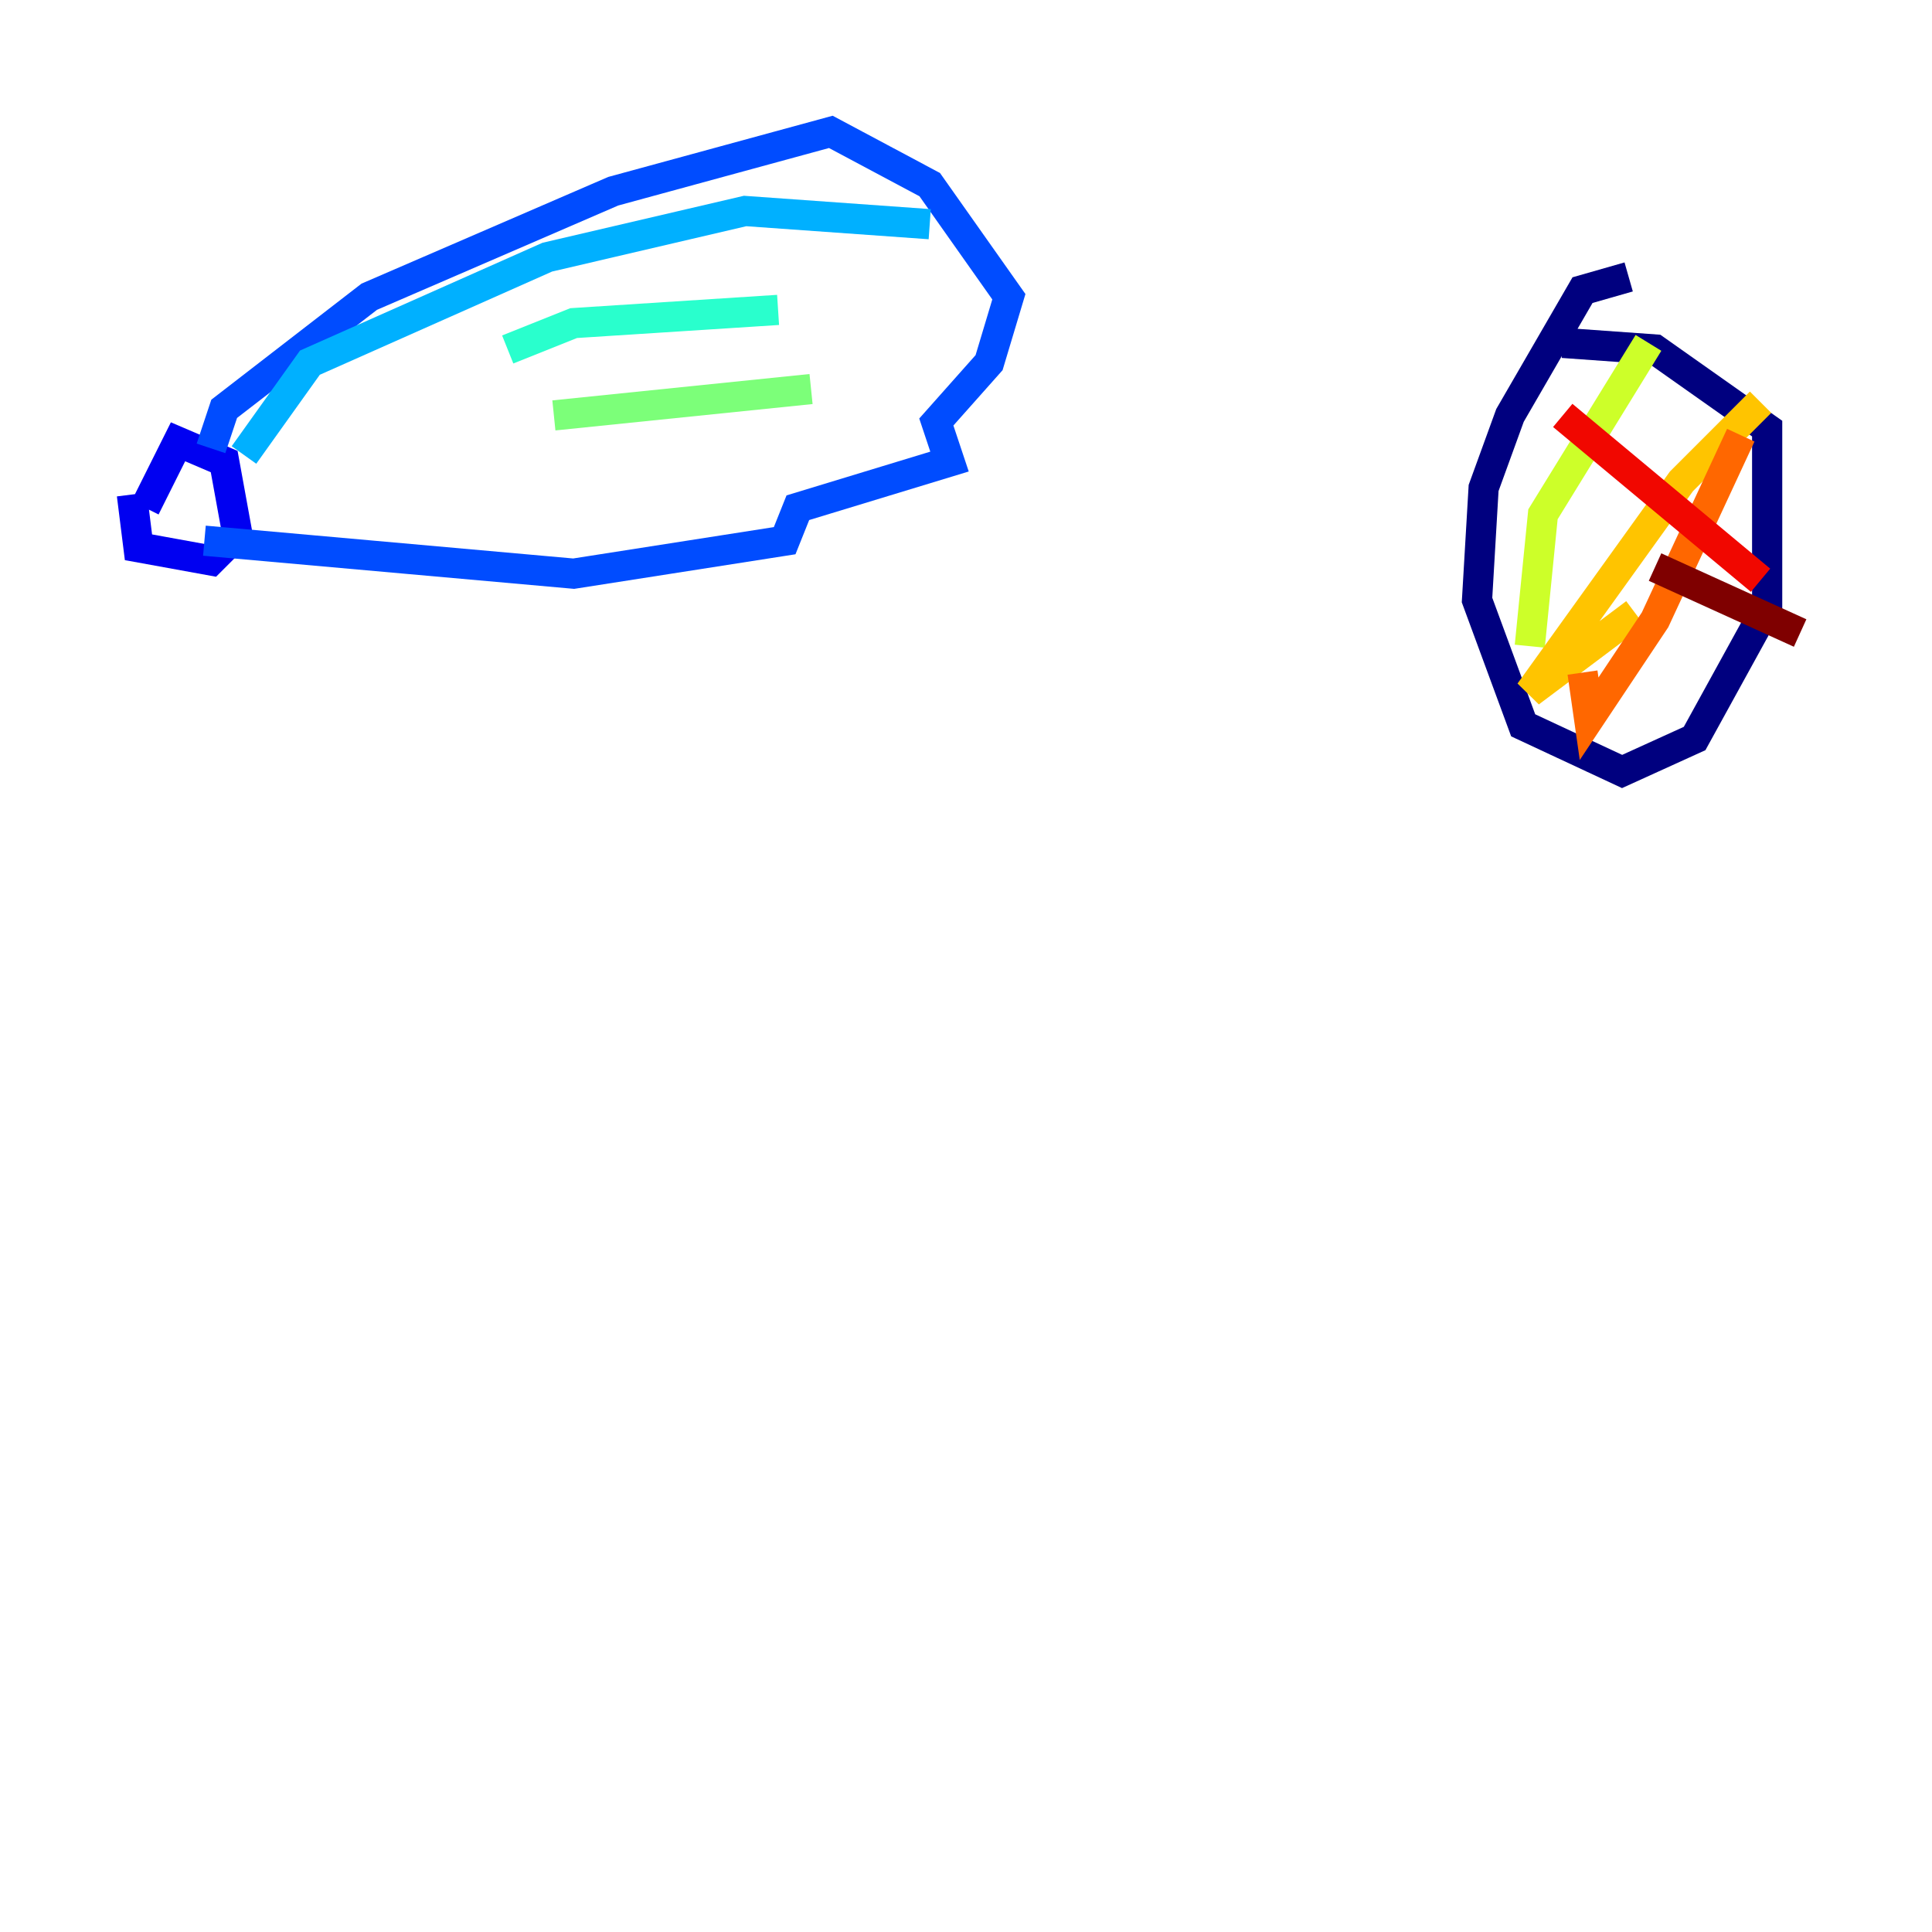 <?xml version="1.0" encoding="utf-8" ?>
<svg baseProfile="tiny" height="128" version="1.2" viewBox="0,0,128,128" width="128" xmlns="http://www.w3.org/2000/svg" xmlns:ev="http://www.w3.org/2001/xml-events" xmlns:xlink="http://www.w3.org/1999/xlink"><defs /><polyline fill="none" points="107.904,18.348 104.846,19.222 100.041,27.522 98.293,32.328 97.857,39.754 100.915,48.055 107.468,51.113 112.273,48.928 117.079,40.191 117.079,28.396 109.652,23.154 103.536,22.717" stroke="#00007f" stroke-width="2" /><polyline fill="none" points="9.611,33.638 11.795,29.27 14.853,30.58 15.727,35.386 13.979,37.133 9.174,36.259 8.737,32.764" stroke="#0000f1" stroke-width="2" /><polyline fill="none" points="13.979,29.706 14.853,27.085 24.464,19.659 40.628,12.669 55.044,8.737 61.597,12.232 66.84,19.659 65.529,24.027 62.034,27.959 62.908,30.58 52.86,33.638 51.986,35.822 38.007,38.007 13.543,35.822" stroke="#004cff" stroke-width="2" /><polyline fill="none" points="16.164,30.143 20.532,24.027 36.259,17.038 49.365,13.979 61.597,14.853" stroke="#00b0ff" stroke-width="2" /><polyline fill="none" points="33.638,23.154 38.007,21.406 51.55,20.532" stroke="#29ffcd" stroke-width="2" /><polyline fill="none" points="36.696,27.522 53.734,25.775" stroke="#7cff79" stroke-width="2" /><polyline fill="none" points="109.215,22.717 102.225,34.075 101.352,42.812" stroke="#cdff29" stroke-width="2" /><polyline fill="none" points="116.642,26.648 111.399,31.891 101.352,45.87 108.341,40.628" stroke="#ffc400" stroke-width="2" /><polyline fill="none" points="115.331,28.833 109.652,41.065 105.283,47.618 104.846,44.56" stroke="#ff6700" stroke-width="2" /><polyline fill="none" points="103.536,27.522 116.642,38.444" stroke="#f10700" stroke-width="2" /><polyline fill="none" points="109.652,37.57 119.263,41.939" stroke="#7f0000" stroke-width="2" /></svg>